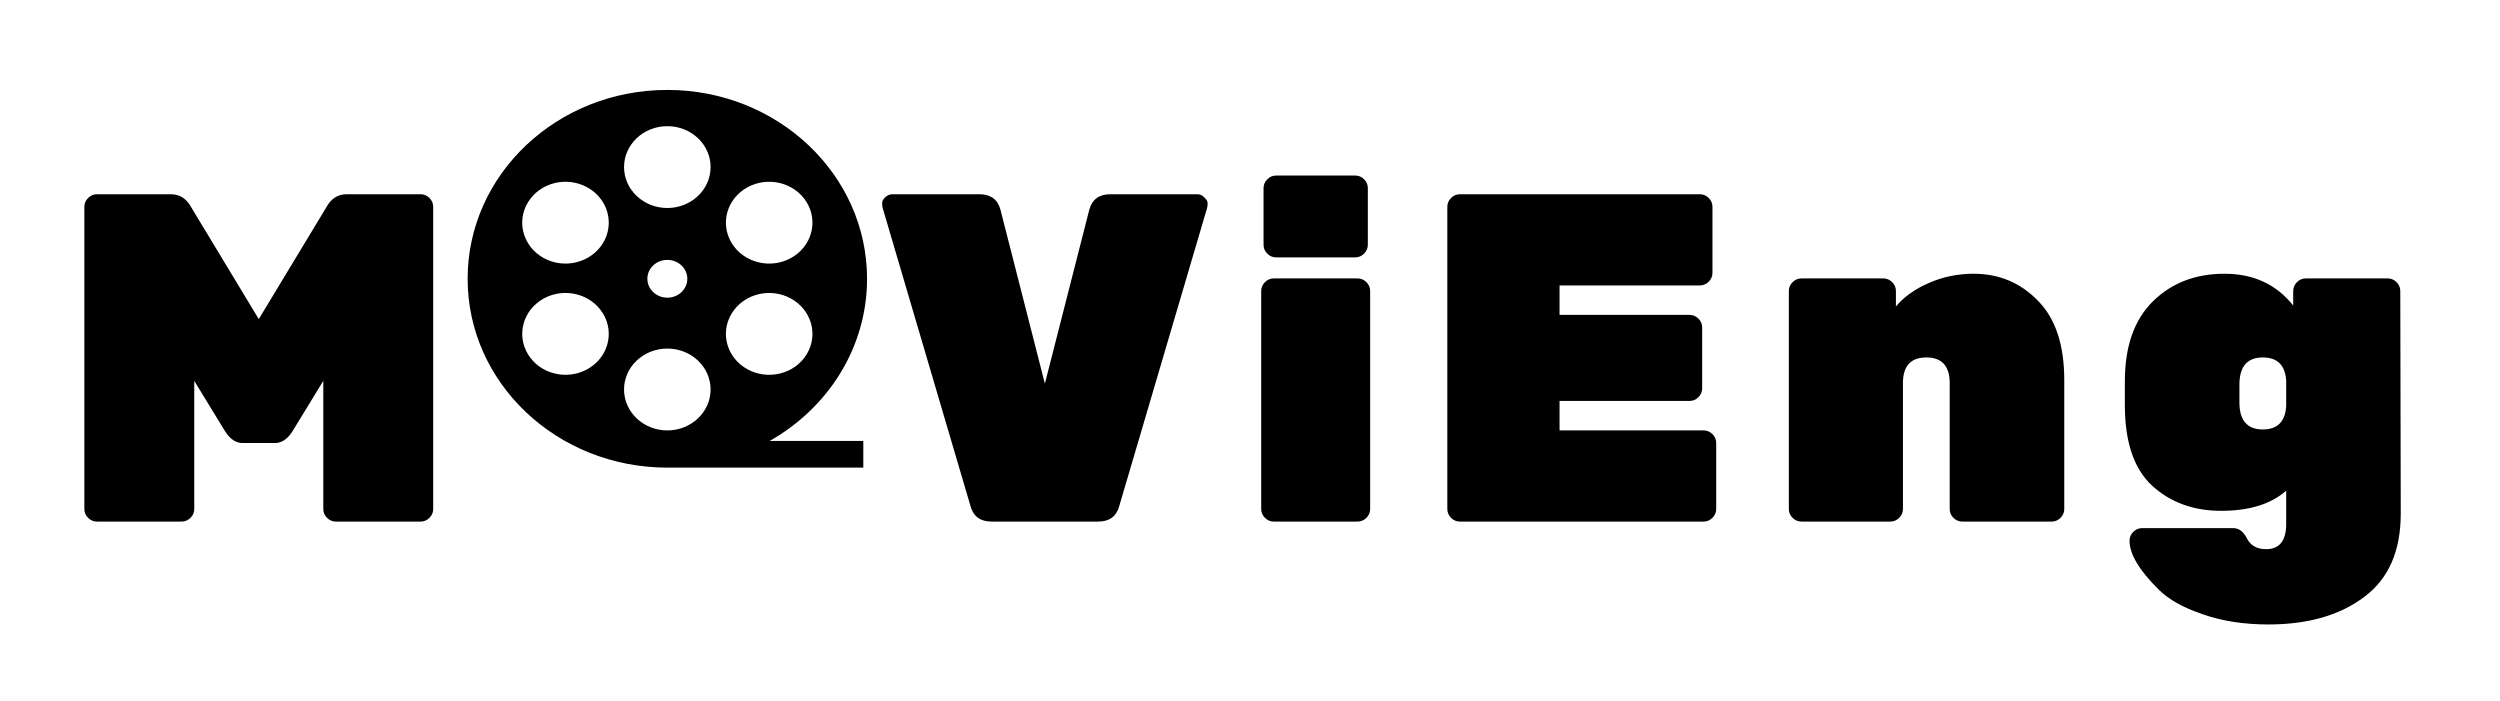 <svg width="139" height="100%" viewBox="0 0 139 39" fill="none" xmlns="http://www.w3.org/2000/svg">
<g filter="url(#filter0_d)">
<path d="M19.276 6.8H23.384C23.575 6.8 23.739 6.869 23.878 7.008C24.017 7.147 24.086 7.311 24.086 7.502V24.298C24.086 24.489 24.017 24.653 23.878 24.792C23.739 24.931 23.575 25 23.384 25H18.678C18.487 25 18.323 24.931 18.184 24.792C18.045 24.653 17.976 24.489 17.976 24.298V17.174L16.26 19.982C15.983 20.415 15.662 20.632 15.298 20.632H13.478C13.114 20.632 12.793 20.415 12.516 19.982L10.8 17.174V24.298C10.8 24.489 10.731 24.653 10.592 24.792C10.453 24.931 10.289 25 10.098 25H5.392C5.201 25 5.037 24.931 4.898 24.792C4.759 24.653 4.69 24.489 4.69 24.298V7.502C4.69 7.311 4.759 7.147 4.898 7.008C5.037 6.869 5.201 6.8 5.392 6.8H9.5C9.985 6.8 10.358 7.034 10.618 7.502L14.388 13.742L18.158 7.502C18.418 7.034 18.791 6.8 19.276 6.8ZM61.735 6.8H66.571C66.727 6.8 66.857 6.861 66.961 6.982C67.083 7.086 67.143 7.19 67.143 7.294C67.143 7.398 67.135 7.485 67.117 7.554L62.229 24.142C62.073 24.714 61.683 25 61.059 25H55.131C54.507 25 54.117 24.714 53.961 24.142L49.073 7.554C49.056 7.485 49.047 7.398 49.047 7.294C49.047 7.19 49.099 7.086 49.203 6.982C49.325 6.861 49.463 6.8 49.619 6.8H54.455C55.079 6.8 55.469 7.086 55.625 7.658L58.095 17.33L60.565 7.658C60.721 7.086 61.111 6.8 61.735 6.8ZM75.479 25H70.825C70.634 25 70.469 24.931 70.331 24.792C70.192 24.653 70.123 24.489 70.123 24.298V12.182C70.123 11.991 70.192 11.827 70.331 11.688C70.469 11.549 70.634 11.48 70.825 11.48H75.479C75.669 11.48 75.834 11.549 75.973 11.688C76.111 11.827 76.181 11.991 76.181 12.182V24.298C76.181 24.489 76.111 24.653 75.973 24.792C75.834 24.931 75.669 25 75.479 25ZM76.051 6.462V9.608C76.051 9.799 75.981 9.963 75.843 10.102C75.704 10.241 75.539 10.31 75.349 10.31H70.955C70.764 10.31 70.599 10.241 70.461 10.102C70.322 9.963 70.253 9.799 70.253 9.608V6.462C70.253 6.271 70.322 6.107 70.461 5.968C70.599 5.829 70.764 5.76 70.955 5.76H75.349C75.539 5.76 75.704 5.829 75.843 5.968C75.981 6.107 76.051 6.271 76.051 6.462ZM86.711 19.93H94.719C94.909 19.93 95.074 19.999 95.213 20.138C95.352 20.277 95.421 20.441 95.421 20.632V24.298C95.421 24.489 95.352 24.653 95.213 24.792C95.074 24.931 94.909 25 94.719 25H81.173C80.982 25 80.817 24.931 80.679 24.792C80.54 24.653 80.471 24.489 80.471 24.298V7.502C80.471 7.311 80.54 7.147 80.679 7.008C80.817 6.869 80.982 6.8 81.173 6.8H94.511C94.701 6.8 94.866 6.869 95.005 7.008C95.144 7.147 95.213 7.311 95.213 7.502V11.168C95.213 11.359 95.144 11.523 95.005 11.662C94.866 11.801 94.701 11.87 94.511 11.87H86.711V13.508H93.939C94.129 13.508 94.294 13.577 94.433 13.716C94.572 13.855 94.641 14.019 94.641 14.21V17.59C94.641 17.781 94.572 17.945 94.433 18.084C94.294 18.223 94.129 18.292 93.939 18.292H86.711V19.93ZM114.773 17.122V24.298C114.773 24.489 114.704 24.653 114.565 24.792C114.426 24.931 114.262 25 114.071 25H109.105C108.914 25 108.75 24.931 108.611 24.792C108.472 24.653 108.403 24.489 108.403 24.298V17.304C108.403 16.351 107.97 15.874 107.103 15.874C106.236 15.874 105.803 16.351 105.803 17.304V24.298C105.803 24.489 105.734 24.653 105.595 24.792C105.456 24.931 105.292 25 105.101 25H100.161C99.97 25 99.806 24.931 99.667 24.792C99.528 24.653 99.459 24.489 99.459 24.298V12.182C99.459 11.991 99.528 11.827 99.667 11.688C99.806 11.549 99.97 11.48 100.161 11.48H104.711C104.902 11.48 105.066 11.549 105.205 11.688C105.344 11.827 105.413 11.991 105.413 12.182V13.04C105.864 12.503 106.47 12.069 107.233 11.74C108.013 11.393 108.845 11.22 109.729 11.22C111.15 11.22 112.346 11.723 113.317 12.728C114.288 13.716 114.773 15.181 114.773 17.122ZM118.142 18.526V17.2C118.142 15.259 118.662 13.777 119.702 12.754C120.742 11.731 122.068 11.22 123.68 11.22C125.292 11.22 126.566 11.809 127.502 12.988V12.182C127.502 11.991 127.572 11.827 127.71 11.688C127.849 11.549 128.014 11.48 128.204 11.48H132.754C132.945 11.48 133.11 11.549 133.248 11.688C133.387 11.827 133.456 11.991 133.456 12.182L133.482 24.558C133.482 26.638 132.806 28.181 131.454 29.186C130.102 30.209 128.326 30.72 126.124 30.72C124.755 30.72 123.533 30.529 122.458 30.148C121.384 29.784 120.578 29.333 120.04 28.796C118.948 27.721 118.402 26.811 118.402 26.066C118.402 25.875 118.472 25.711 118.61 25.572C118.749 25.433 118.914 25.364 119.104 25.364H124.174C124.486 25.364 124.738 25.555 124.928 25.936C125.136 26.335 125.492 26.534 125.994 26.534C126.74 26.534 127.112 26.066 127.112 25.13V23.284C126.263 24.029 125.058 24.402 123.498 24.402C121.956 24.402 120.673 23.934 119.65 22.998C118.645 22.062 118.142 20.571 118.142 18.526ZM125.812 19.878C126.627 19.878 127.06 19.445 127.112 18.578V17.174C127.06 16.307 126.627 15.874 125.812 15.874C124.946 15.874 124.512 16.377 124.512 17.382V18.37C124.512 19.375 124.946 19.878 125.812 19.878Z" fill="black"/>
</g>
<path d="M42.794 24.516C46.037 22.683 48.208 19.331 48.208 15.5C48.208 9.701 43.236 5 37.104 5C30.971 5 26 9.701 26 15.5C26 21.299 30.971 26 37.104 26H48V24.516L42.794 24.516ZM41.564 10.411C42.715 9.783 44.186 10.155 44.85 11.244C45.514 12.332 45.12 13.723 43.969 14.351C42.819 14.979 41.348 14.606 40.684 13.519C40.019 12.43 40.413 11.039 41.564 10.411ZM40.683 17.426C41.348 16.338 42.819 15.966 43.969 16.594C45.12 17.223 45.514 18.613 44.85 19.702C44.186 20.79 42.715 21.162 41.563 20.534C40.413 19.906 40.019 18.515 40.683 17.426ZM37.104 7.015C38.433 7.015 39.509 8.033 39.509 9.289C39.509 10.545 38.433 11.565 37.104 11.565C35.776 11.565 34.697 10.545 34.697 9.289C34.697 8.033 35.776 7.015 37.104 7.015ZM38.214 15.5C38.214 16.081 37.717 16.55 37.104 16.55C36.49 16.55 35.994 16.081 35.994 15.5C35.994 14.919 36.49 14.45 37.104 14.45C37.717 14.45 38.214 14.919 38.214 15.5ZM29.358 11.244C30.022 10.155 31.493 9.783 32.644 10.411C33.795 11.039 34.189 12.43 33.524 13.519C32.86 14.606 31.389 14.979 30.238 14.351C29.088 13.723 28.693 12.332 29.358 11.244ZM32.645 20.534C31.493 21.162 30.023 20.79 29.358 19.702C28.694 18.613 29.088 17.222 30.238 16.593C31.389 15.965 32.86 16.338 33.524 17.426C34.189 18.515 33.795 19.906 32.645 20.534ZM34.697 21.655C34.697 20.399 35.776 19.38 37.104 19.38C38.433 19.38 39.509 20.399 39.509 21.655C39.509 22.912 38.433 23.931 37.104 23.931C35.776 23.931 34.697 22.912 34.697 21.655Z" fill="black"/>
<defs>
<filter id="filter0_d" x="0.69" y="5.76" width="136.792" height="32.96" filterUnits="userSpaceOnUse" color-interpolation-filters="sRGB">
<feFlood flood-opacity="0" result="BackgroundImageFix"/>
<feColorMatrix in="SourceAlpha" type="matrix" values="0 0 0 0 0 0 0 0 0 0 0 0 0 0 0 0 0 0 127 0"/>
<feOffset dy="4"/>
<feGaussianBlur stdDeviation="2"/>
<feColorMatrix type="matrix" values="0 0 0 0 1 0 0 0 0 1 0 0 0 0 1 0 0 0 0.25 0"/>
<feBlend mode="normal" in2="BackgroundImageFix" result="effect1_dropShadow"/>
<feBlend mode="normal" in="SourceGraphic" in2="effect1_dropShadow" result="shape"/>
</filter>
</defs>
</svg>
